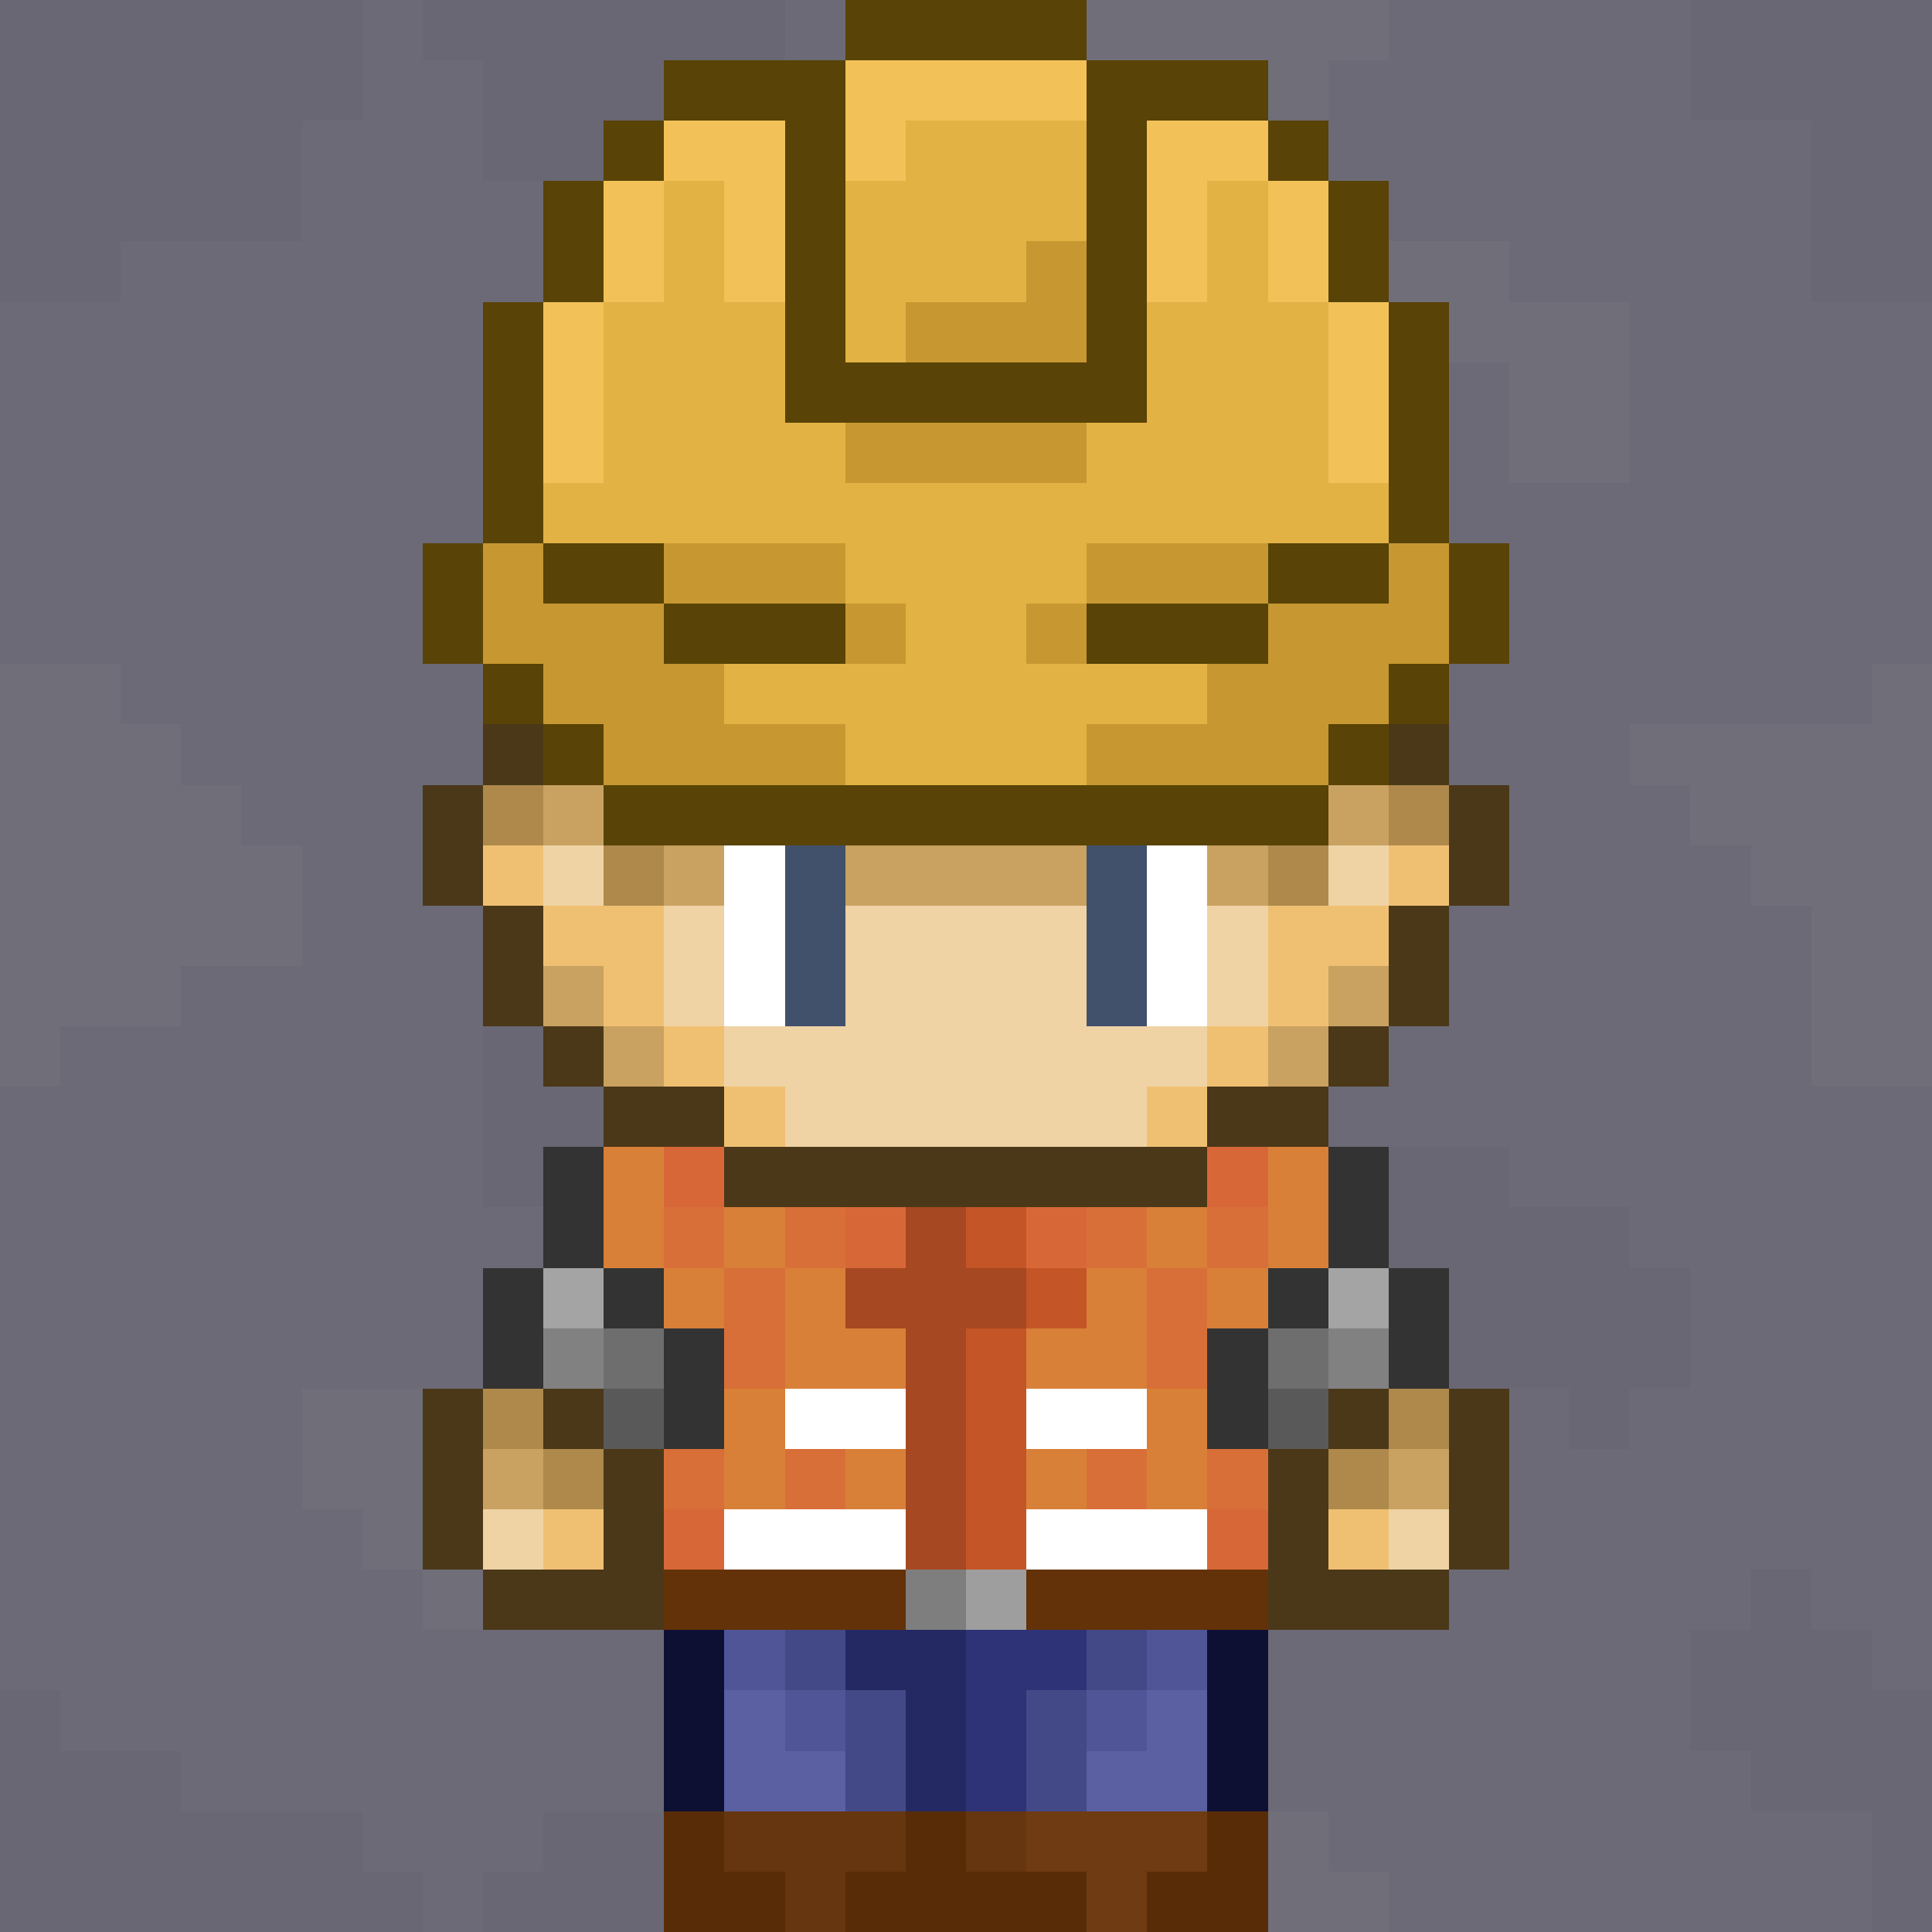 <svg xmlns="http://www.w3.org/2000/svg" viewBox="0 -0.5 32 32" shape-rendering="crispEdges">
<rect x="0" y="-0.5" width="32" height="32" fill="#808080" stroke="none"/>
<path stroke="#696773" d="M0 0h6M7 0h6M28 0h4M0 1h6M8 1h3M28 1h4M0 2h5M8 2h2M30 2h2M0 3h5M30 3h2M0 4h2M30 4h2M8 17h1M8 18h2M8 19h1M23 19h2M23 20h4M24 21h4M24 22h4M26 23h1M29 26h1M28 27h3M0 28h1M28 28h4M0 29h3M29 29h3M0 30h6M9 30h2M31 30h1M0 31h7M8 31h3M31 31h1" />
<path stroke="#6c6a76" d="M6 0h1M13 0h1M23 0h5M6 1h2M22 1h6M5 2h3M22 2h8M5 3h4M23 3h7M2 4h7M25 4h5M0 5h8M27 5h5M0 6h8M24 6h1M27 6h5M0 7h8M24 7h1M27 7h5M0 8h8M24 8h8M0 9h7M25 9h7M0 10h7M25 10h7M2 11h6M24 11h7M3 12h5M24 12h3M4 13h3M25 13h3M5 14h2M25 14h4M5 15h3M24 15h6M3 16h5M24 16h6M1 17h7M23 17h7M0 18h8M22 18h10M0 19h8M25 19h7M0 20h9M27 20h5M0 21h8M28 21h4M0 22h8M28 22h4M0 23h5M25 23h1M27 23h5M0 24h5M25 24h7M0 25h6M25 25h7M0 26h7M24 26h5M30 26h2M0 27h11M21 27h7M31 27h1M1 28h10M21 28h7M3 29h8M21 29h8M6 30h3M22 30h9M7 31h1M23 31h8" />
<path stroke="#594306" d="M14 0h4M11 1h3M18 1h3M10 2h1M13 2h1M18 2h1M21 2h1M9 3h1M13 3h1M18 3h1M22 3h1M9 4h1M13 4h1M18 4h1M22 4h1M8 5h1M13 5h1M18 5h1M23 5h1M8 6h1M13 6h6M23 6h1M8 7h1M23 7h1M8 8h1M23 8h1M7 9h1M9 9h2M21 9h2M24 9h1M7 10h1M11 10h3M18 10h3M24 10h1M8 11h1M23 11h1M9 12h1M22 12h1M10 13h12" />
<path stroke="#706e79" d="M18 0h5M21 1h1M23 4h2M24 5h3M25 6h2M25 7h2M0 11h2M31 11h1M0 12h3M27 12h5M0 13h4M28 13h4M0 14h5M29 14h3M0 15h5M30 15h2M0 16h3M30 16h2M0 17h1M30 17h2M5 23h2M5 24h2M6 25h1M7 26h1M21 30h1M21 31h2" />
<path stroke="#f2c259" d="M14 1h4M11 2h2M14 2h1M19 2h2M10 3h1M12 3h1M19 3h1M21 3h1M10 4h1M12 4h1M19 4h1M21 4h1M9 5h1M22 5h1M9 6h1M22 6h1M9 7h1M22 7h1" />
<path stroke="#e3b245" d="M15 2h3M11 3h1M14 3h4M20 3h1M11 4h1M14 4h3M20 4h1M10 5h3M14 5h1M19 5h3M10 6h3M19 6h3M10 7h4M18 7h4M9 8h14M14 9h4M15 10h2M12 11h8M14 12h4" />
<path stroke="#c79831" d="M17 4h1M15 5h3M14 7h4M8 9h1M11 9h3M18 9h3M23 9h1M8 10h3M14 10h1M17 10h1M21 10h3M9 11h3M20 11h3M10 12h4M18 12h4" />
<path stroke="#4b3819" d="M8 12h1M23 12h1M7 13h1M24 13h1M7 14h1M24 14h1M8 15h1M23 15h1M8 16h1M23 16h1M9 17h1M22 17h1M10 18h2M20 18h2M12 19h8M7 23h1M9 23h1M22 23h1M24 23h1M7 24h1M10 24h1M21 24h1M24 24h1M7 25h1M10 25h1M21 25h1M24 25h1M8 26h3M21 26h3" />
<path stroke="#ae894b" d="M8 13h1M23 13h1M10 14h1M21 14h1M8 23h1M23 23h1M9 24h1M22 24h1" />
<path stroke="#c9a261" d="M9 13h1M22 13h1M11 14h1M14 14h4M20 14h1M9 16h1M22 16h1M10 17h1M21 17h1M8 24h1M23 24h1" />
<path stroke="#f0c072" d="M8 14h1M23 14h1M9 15h2M21 15h2M10 16h1M21 16h1M11 17h1M20 17h1M12 18h1M19 18h1M9 25h1M22 25h1" />
<path stroke="#efd3a5" d="M9 14h1M22 14h1M11 15h1M14 15h4M20 15h1M11 16h1M14 16h4M20 16h1M12 17h8M13 18h6M8 25h1M23 25h1" />
<path stroke="#ffffff" d="M12 14h1M19 14h1M12 15h1M19 15h1M12 16h1M19 16h1M13 23h2M17 23h2M12 25h3M17 25h3" />
<path stroke="#41516b" d="M13 14h1M18 14h1M13 15h1M18 15h1M13 16h1M18 16h1" />
<path stroke="#333333" d="M9 19h1M22 19h1M9 20h1M22 20h1M8 21h1M10 21h1M21 21h1M23 21h1M8 22h1M11 22h1M20 22h1M23 22h1M11 23h1M20 23h1" />
<path stroke="#d88038" d="M10 19h1M21 19h1M10 20h1M12 20h1M19 20h1M21 20h1M11 21h1M13 21h1M18 21h1M20 21h1M13 22h2M17 22h2M12 23h1M19 23h1M12 24h1M14 24h1M17 24h1M19 24h1" />
<path stroke="#d86738" d="M11 19h1M20 19h1M14 20h1M17 20h1M11 25h1M20 25h1" />
<path stroke="#d86f38" d="M11 20h1M13 20h1M18 20h1M20 20h1M12 21h1M19 21h1M12 22h1M19 22h1M11 24h1M13 24h1M18 24h1M20 24h1" />
<path stroke="#a64821" d="M15 20h1M14 21h3M15 22h1M15 23h1M15 24h1M15 25h1" />
<path stroke="#c45527" d="M16 20h1M17 21h1M16 22h1M16 23h1M16 24h1M16 25h1" />
<path stroke="#a4a4a4" d="M9 21h1M22 21h1" />
<path stroke="#818181" d="M9 22h1M22 22h1" />
<path stroke="#6e6e6e" d="M10 22h1M21 22h1" />
<path stroke="#595959" d="M10 23h1M21 23h1" />
<path stroke="#633209" d="M11 26h4M17 26h4" />
<path stroke="#7e7e7e" d="M15 26h1" />
<path stroke="#9e9e9e" d="M16 26h1" />
<path stroke="#0d1033" d="M11 27h1M20 27h1M11 28h1M20 28h1M11 29h1M20 29h1" />
<path stroke="#4f5596" d="M12 27h1M19 27h1M13 28h1M18 28h1" />
<path stroke="#434986" d="M13 27h1M18 27h1M14 28h1M17 28h1M14 29h1M17 29h1" />
<path stroke="#242963" d="M14 27h2M15 28h1M15 29h1" />
<path stroke="#2d3376" d="M16 27h2M16 28h1M16 29h1" />
<path stroke="#5a60a1" d="M12 28h1M19 28h1M12 29h2M18 29h2" />
<path stroke="#592c08" d="M11 30h1M15 30h1M20 30h1M11 31h2M14 31h4M19 31h2" />
<path stroke="#663610" d="M12 30h3M16 30h1M13 31h1" />
<path stroke="#6e3b12" d="M17 30h3M18 31h1" />
</svg>